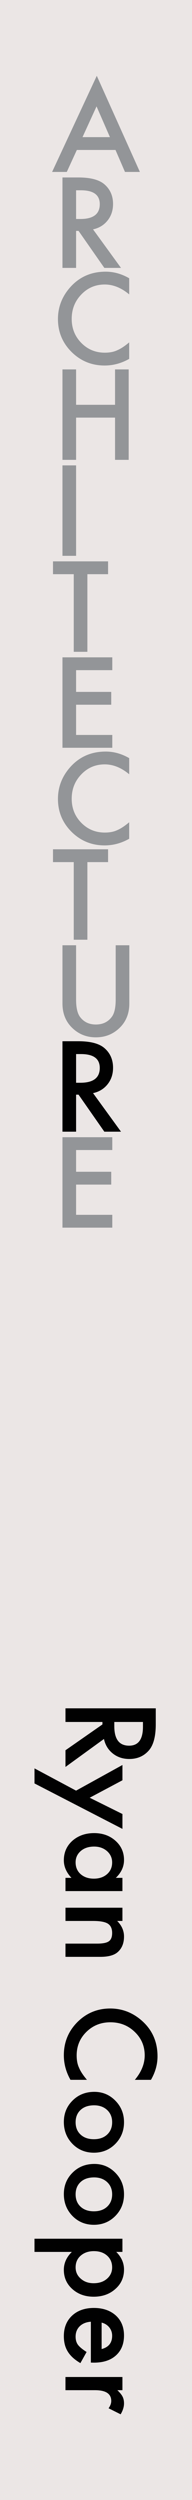 <?xml version="1.0" encoding="utf-8"?>
<!-- Generator: Adobe Illustrator 16.0.0, SVG Export Plug-In . SVG Version: 6.00 Build 0)  -->
<!DOCTYPE svg PUBLIC "-//W3C//DTD SVG 1.1//EN" "http://www.w3.org/Graphics/SVG/1.1/DTD/svg11.dtd">
<svg version="1.1" id="Layer_1" xmlns="http://www.w3.org/2000/svg" xmlns:xlink="http://www.w3.org/1999/xlink" x="0px" y="0px"
	 width="20px" height="260px" viewBox="0 0 20 260" enable-background="new 0 0 20 260" xml:space="preserve">
<rect fill="#EBE6E5" width="20" height="260"/>
<path fill="#010101" d="M10.829,180.852l-4.008,2.91v-1.735l3.85-2.686v-0.257h-3.85v-1.418h9.404v1.662
	c0,1.242-0.233,2.141-0.7,2.693c-0.52,0.608-1.206,0.913-2.059,0.913c-0.666,0-1.238-0.191-1.718-0.572
	C11.271,181.979,10.963,181.476,10.829,180.852z M11.907,179.084v0.451c0,1.344,0.514,2.016,1.541,2.016
	c0.963,0,1.443-0.654,1.443-1.961v-0.506H11.907z"/>
<g>
	<path fill="#010101" d="M7.924,186.227l4.83-2.668v1.59l-3.41,1.815l3.41,1.693v1.548l-9.16-4.727v-1.566L7.924,186.227z"/>
	<path fill="#010101" d="M12.753,195.297v1.376H6.821v-1.376h0.621c-0.528-0.564-0.792-1.172-0.792-1.822
		c0-0.82,0.297-1.498,0.89-2.033c0.604-0.532,1.36-0.799,2.266-0.799c0.889,0,1.63,0.267,2.223,0.799
		c0.594,0.531,0.889,1.197,0.889,1.998c0,0.689-0.283,1.309-0.853,1.857H12.753L12.753,195.297z M9.806,192.043
		c-0.568,0-1.031,0.152-1.389,0.458c-0.362,0.312-0.542,0.706-0.542,1.182c0,0.507,0.174,0.917,0.524,1.229
		c0.361,0.313,0.819,0.469,1.376,0.469s1.016-0.155,1.377-0.469c0.353-0.312,0.53-0.717,0.53-1.217c0-0.472-0.179-0.865-0.536-1.182
		C10.784,192.2,10.338,192.043,9.806,192.043z"/>
	<path fill="#010101" d="M12.753,198.402v1.377h-0.547c0.475,0.479,0.712,1.02,0.712,1.62c0,0.69-0.218,1.229-0.652,1.614
		c-0.369,0.332-0.973,0.499-1.809,0.499H6.821v-1.376h3.31c0.584,0,0.987-0.082,1.21-0.244c0.228-0.158,0.341-0.446,0.341-0.865
		c0-0.455-0.15-0.777-0.449-0.968c-0.297-0.187-0.814-0.28-1.552-0.28H6.822v-1.377H12.753z"/>
	<path fill="#010101" d="M15.723,216.304h-1.678c0.687-0.821,1.029-1.67,1.029-2.546c0-0.967-0.348-1.781-1.042-2.443
		c-0.69-0.665-1.534-0.998-2.533-0.998c-0.987,0-1.819,0.333-2.498,0.998c-0.678,0.666-1.016,1.482-1.016,2.448
		c0,0.5,0.08,0.924,0.243,1.273c0.08,0.195,0.19,0.397,0.328,0.606s0.305,0.429,0.5,0.66H7.342
		c-0.462-0.812-0.692-1.665-0.692-2.558c0-1.344,0.469-2.492,1.407-3.441c0.946-0.946,2.087-1.419,3.423-1.419
		c1.197,0,2.266,0.396,3.204,1.188c1.149,0.975,1.724,2.235,1.724,3.782C16.409,214.699,16.18,215.515,15.723,216.304z"/>
	<path fill="#010101" d="M9.83,217.552c0.857,0,1.586,0.306,2.187,0.92c0.602,0.613,0.901,1.36,0.901,2.241
		c0,0.885-0.302,1.637-0.907,2.253c-0.604,0.61-1.348,0.915-2.229,0.915c-0.89,0-1.635-0.307-2.235-0.921
		c-0.597-0.617-0.896-1.375-0.896-2.271c0-0.89,0.305-1.635,0.913-2.235C8.165,217.852,8.921,217.552,9.83,217.552z M9.806,218.952
		c-0.593,0-1.062,0.159-1.406,0.476c-0.351,0.324-0.524,0.753-0.524,1.285c0,0.536,0.172,0.964,0.518,1.284
		c0.345,0.321,0.806,0.481,1.383,0.481s1.038-0.16,1.383-0.481c0.349-0.324,0.523-0.753,0.523-1.284
		c0-0.524-0.175-0.948-0.523-1.274C10.809,219.115,10.357,218.952,9.806,218.952z"/>
	<path fill="#010101" d="M9.83,225.05c0.857,0,1.586,0.306,2.187,0.92c0.602,0.613,0.901,1.359,0.901,2.241
		c0,0.885-0.302,1.637-0.907,2.253c-0.604,0.609-1.348,0.915-2.229,0.915c-0.89,0-1.635-0.308-2.235-0.92
		c-0.597-0.618-0.896-1.376-0.896-2.272c0-0.89,0.305-1.635,0.913-2.235C8.165,225.35,8.921,225.05,9.83,225.05z M9.806,226.45
		c-0.593,0-1.062,0.159-1.406,0.476c-0.351,0.324-0.524,0.753-0.524,1.285c0,0.536,0.172,0.964,0.518,1.285
		c0.345,0.32,0.806,0.481,1.383,0.481s1.038-0.161,1.383-0.481c0.349-0.325,0.523-0.754,0.523-1.285
		c0-0.524-0.175-0.948-0.523-1.273C10.809,226.613,10.357,226.45,9.806,226.45z"/>
	<path fill="#010101" d="M3.593,234.198v-1.371h9.16v1.371h-0.645c0.54,0.54,0.81,1.153,0.81,1.84c0,0.816-0.301,1.487-0.902,2.016
		c-0.596,0.536-1.349,0.804-2.259,0.804c-0.889,0-1.631-0.266-2.223-0.798c-0.589-0.528-0.884-1.193-0.884-1.998
		c0-0.694,0.278-1.315,0.834-1.863H3.593z M9.751,237.456c0.569,0,1.031-0.153,1.389-0.463c0.361-0.312,0.542-0.706,0.542-1.181
		c0-0.504-0.175-0.912-0.523-1.224c-0.35-0.313-0.808-0.47-1.377-0.47c-0.557,0-1.015,0.156-1.376,0.47
		c-0.354,0.308-0.53,0.714-0.53,1.218c0,0.475,0.178,0.866,0.536,1.175C8.769,237.299,9.215,237.456,9.751,237.456z"/>
	<path fill="#010101" d="M9.465,245.71v-4.252c-0.487,0.036-0.875,0.195-1.163,0.475c-0.284,0.28-0.427,0.64-0.427,1.078
		c0,0.342,0.082,0.624,0.244,0.847c0.162,0.219,0.463,0.469,0.901,0.749l-0.646,1.157c-0.305-0.179-0.565-0.368-0.783-0.566
		c-0.217-0.199-0.396-0.412-0.535-0.64s-0.242-0.474-0.308-0.736c-0.064-0.265-0.098-0.551-0.098-0.859
		c0-0.885,0.284-1.596,0.854-2.132c0.572-0.536,1.332-0.804,2.277-0.804c0.938,0,1.697,0.26,2.278,0.779
		c0.572,0.523,0.858,1.219,0.858,2.083c0,0.873-0.278,1.562-0.834,2.07c-0.553,0.504-1.318,0.756-2.297,0.756L9.465,245.71z
		 M10.586,244.303c0.73-0.191,1.096-0.651,1.096-1.382c0-0.167-0.025-0.324-0.075-0.47c-0.052-0.146-0.125-0.279-0.22-0.398
		c-0.096-0.12-0.21-0.223-0.344-0.309c-0.134-0.085-0.286-0.149-0.457-0.194V244.303L10.586,244.303z"/>
	<path fill="#010101" d="M12.753,247.208v1.371h-0.529c0.264,0.251,0.445,0.475,0.542,0.669c0.102,0.199,0.152,0.435,0.152,0.707
		c0,0.361-0.118,0.738-0.353,1.133l-1.256-0.628c0.188-0.26,0.28-0.513,0.28-0.761c0-0.747-0.564-1.12-1.694-1.12H6.82v-1.371
		H12.753z"/>
</g>
<path fill="#939598" d="M12.031,15.596H8.005l-1.048,2.285H5.428l4.654-9.997l4.49,9.997h-1.554L12.031,15.596z M11.452,14.262
	l-1.395-3.198l-1.462,3.198H11.452z"/>
<path fill="#939598" d="M9.692,23.854l2.912,4.008h-1.735l-2.687-3.85H7.926v3.85H6.507v-9.406H8.17
	c1.242,0,2.141,0.233,2.693,0.701c0.608,0.52,0.913,1.206,0.913,2.059c0,0.666-0.19,1.239-0.572,1.718
	C10.821,23.413,10.317,23.72,9.692,23.854z M7.926,22.775h0.45c1.345,0,2.017-0.514,2.017-1.541c0-0.963-0.653-1.444-1.961-1.444
	H7.926V22.775z"/>
<path fill="#939598" d="M13.458,28.94v1.678c-0.821-0.686-1.67-1.03-2.548-1.03c-0.966,0-1.78,0.348-2.442,1.042
	c-0.666,0.69-0.999,1.535-0.999,2.534c0,0.987,0.333,1.819,0.999,2.498c0.666,0.678,1.482,1.017,2.449,1.017
	c0.5,0,0.924-0.081,1.273-0.243c0.195-0.082,0.396-0.191,0.605-0.329c0.21-0.138,0.43-0.304,0.661-0.5v1.715
	c-0.812,0.461-1.665,0.692-2.559,0.692c-1.345,0-2.492-0.469-3.442-1.408c-0.946-0.946-1.419-2.087-1.419-3.423
	c0-1.198,0.396-2.267,1.188-3.205c0.974-1.149,2.235-1.724,3.782-1.724C11.854,28.255,12.669,28.483,13.458,28.94z"/>
<path fill="#939598" d="M7.926,42.099h4.058v-3.68h1.42v9.406h-1.42v-4.393H7.926v4.393H6.507v-9.406h1.419V42.099z"/>
<path fill="#939598" d="M7.926,48.4v9.406H6.507V48.4H7.926z"/>
<path fill="#939598" d="M9.102,59.716v8.072h-1.42v-8.072H5.52v-1.334h5.738v1.334H9.102z"/>
<path fill="#939598" d="M11.697,69.697H7.926v2.26h3.661v1.334H7.926v3.144h3.771v1.334h-5.19v-9.406h5.19V69.697z"/>
<path fill="#939598" d="M13.458,78.847v1.678c-0.821-0.686-1.67-1.03-2.548-1.03c-0.966,0-1.78,0.348-2.442,1.042
	c-0.666,0.69-0.999,1.535-0.999,2.534c0,0.987,0.333,1.82,0.999,2.499c0.666,0.678,1.482,1.017,2.449,1.017
	c0.5,0,0.924-0.081,1.273-0.243c0.195-0.081,0.396-0.191,0.605-0.329c0.21-0.138,0.43-0.305,0.661-0.5v1.715
	c-0.812,0.462-1.665,0.692-2.559,0.692c-1.345,0-2.492-0.469-3.442-1.408c-0.946-0.946-1.419-2.087-1.419-3.423
	c0-1.198,0.396-2.266,1.188-3.205c0.974-1.149,2.235-1.723,3.782-1.723C11.854,78.161,12.669,78.39,13.458,78.847z"/>
<path fill="#939598" d="M9.102,89.66v8.072h-1.42V89.66H5.52v-1.334h5.738v1.334H9.102z"/>
<path fill="#939598" d="M7.926,98.307v5.661c0,0.808,0.132,1.399,0.396,1.772c0.395,0.54,0.949,0.809,1.664,0.809
	c0.719,0,1.275-0.269,1.669-0.809c0.265-0.361,0.396-0.952,0.396-1.772v-5.661h1.42v6.056c0,0.99-0.31,1.807-0.926,2.448
	c-0.694,0.716-1.548,1.072-2.559,1.072c-1.012,0-1.862-0.357-2.553-1.072c-0.618-0.641-0.926-1.458-0.926-2.448v-6.056H7.926z"/>
<path fill="#010101" d="M9.692,113.686l2.912,4.009h-1.735l-2.687-3.851H7.926v3.851H6.507v-9.406H8.17
	c1.242,0,2.141,0.233,2.693,0.7c0.608,0.52,0.913,1.206,0.913,2.059c0,0.667-0.19,1.238-0.572,1.718
	C10.821,113.245,10.317,113.552,9.692,113.686z M7.926,112.607h0.45c1.345,0,2.017-0.514,2.017-1.541
	c0-0.963-0.653-1.443-1.961-1.443H7.926V112.607z"/>
<path fill="#939598" d="M11.697,119.604H7.926v2.26h3.661v1.334H7.926v3.144h3.771v1.334h-5.19v-9.406h5.19V119.604z"/>
</svg>
